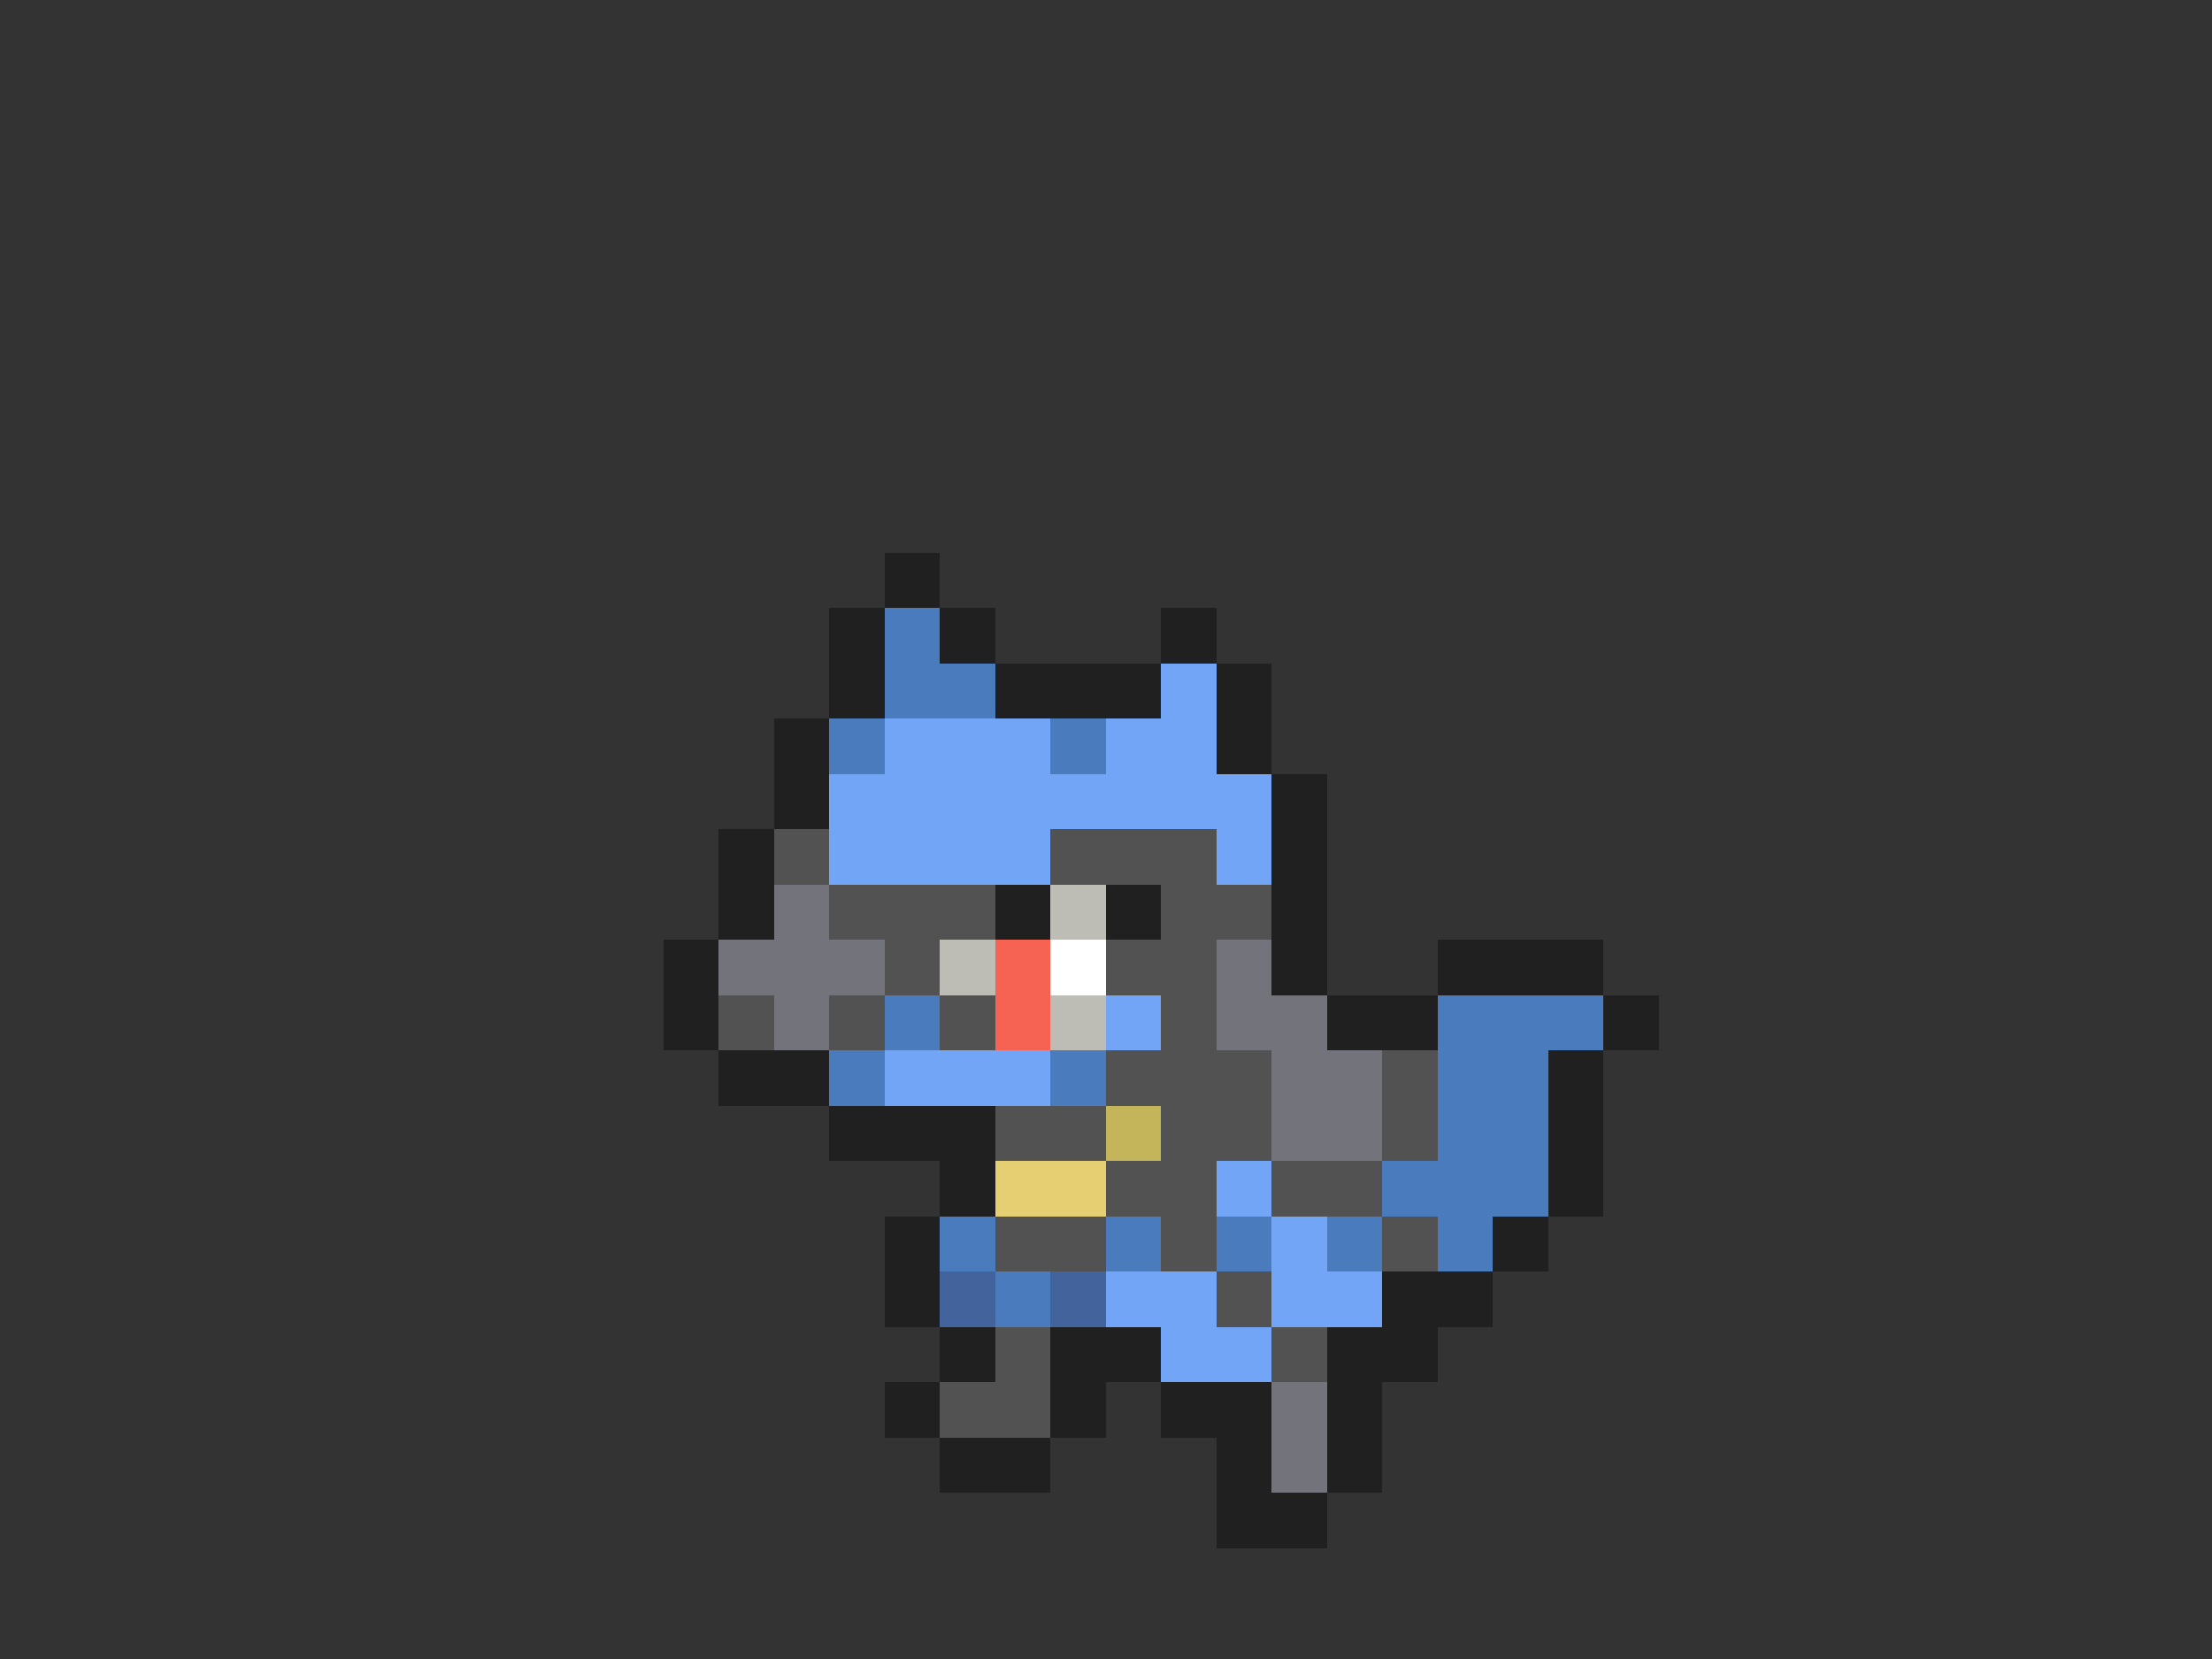 <svg xmlns="http://www.w3.org/2000/svg" viewBox="0 -0.5 40 30" shape-rendering="crispEdges">
<rect x="0" y="-0.5" width="40" height="30" fill="#333333" stroke="none"/>
<path stroke="#202020" d="M16 10h1M15 11h1M17 11h1M21 11h1M15 12h1M18 12h3M22 12h1M14 13h1M22 13h1M14 14h1M23 14h1M13 15h1M23 15h1M13 16h1M18 16h1M20 16h1M23 16h1M12 17h1M23 17h1M26 17h3M12 18h1M24 18h2M29 18h1M13 19h2M28 19h1M15 20h3M28 20h1M17 21h1M28 21h1M16 22h1M27 22h1M16 23h1M25 23h2M17 24h1M19 24h2M24 24h2M16 25h1M19 25h1M21 25h2M24 25h1M17 26h2M22 26h1M24 26h1M22 27h2" />
<path stroke="#4a7bbd" d="M16 11h1M16 12h2M15 13h1M19 13h1M16 18h1M26 18h3M15 19h1M19 19h1M26 19h2M26 20h2M25 21h3M17 22h1M20 22h1M22 22h1M24 22h1M26 22h1M18 23h1" />
<path stroke="#73a5f7" d="M21 12h1M16 13h3M20 13h2M15 14h8M15 15h4M22 15h1M20 18h1M16 19h3M22 21h1M23 22h1M20 23h2M23 23h2M21 24h2" />
<path stroke="#525252" d="M14 15h1M19 15h3M15 16h3M21 16h2M16 17h1M20 17h2M13 18h1M15 18h1M17 18h1M21 18h1M20 19h3M25 19h1M18 20h2M21 20h2M25 20h1M20 21h2M23 21h2M18 22h2M21 22h1M25 22h1M22 23h1M18 24h1M23 24h1M17 25h2" />
<path stroke="#73737b" d="M14 16h1M13 17h3M22 17h1M14 18h1M22 18h2M23 19h2M23 20h2M23 25h1M23 26h1" />
<path stroke="#bdbdb5" d="M19 16h1M17 17h1M19 18h1" />
<path stroke="#f76352" d="M18 17h1M18 18h1" />
<path stroke="#ffffff" d="M19 17h1" />
<path stroke="#c5b55a" d="M20 20h1" />
<path stroke="#e6ce73" d="M18 21h2" />
<path stroke="#42639c" d="M17 23h1M19 23h1" />
</svg>